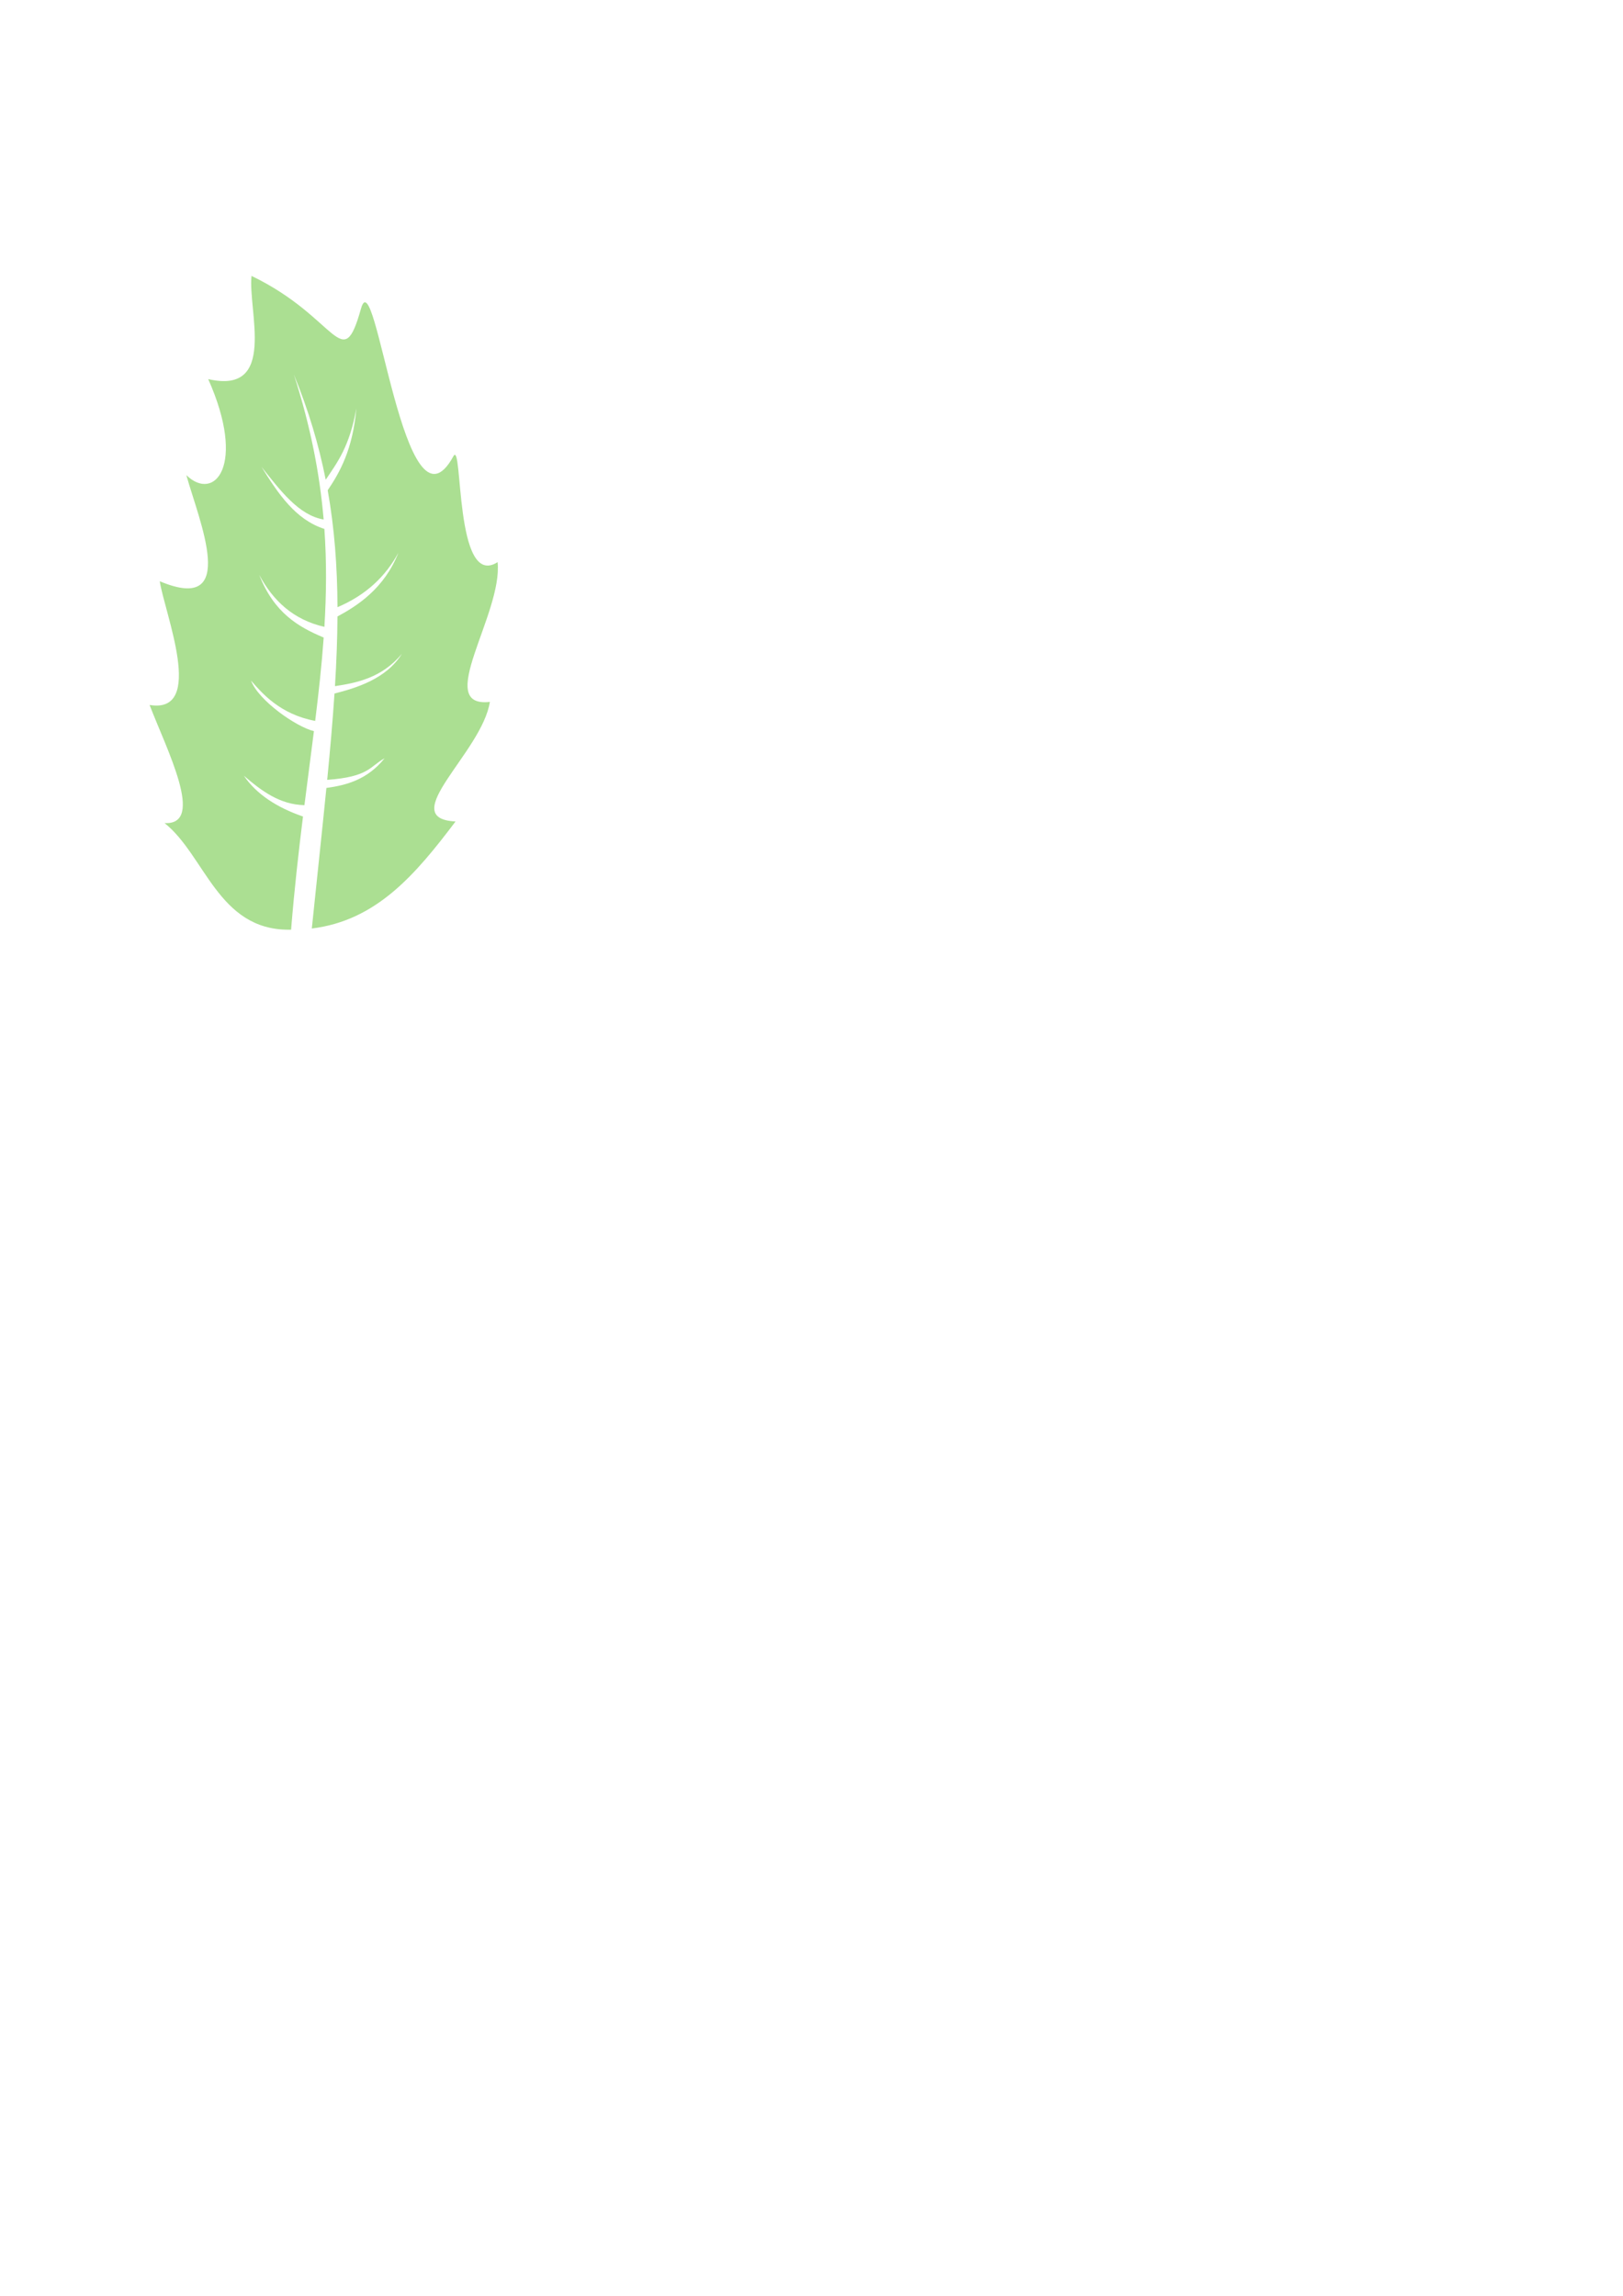 <?xml version="1.0" encoding="UTF-8" standalone="no"?>
<!-- Created with Inkscape (http://www.inkscape.org/) -->

<svg
   xmlns:dc="http://purl.org/dc/elements/1.1/"
   xmlns:cc="http://creativecommons.org/ns#"
   xmlns:rdf="http://www.w3.org/1999/02/22-rdf-syntax-ns#"
   xmlns:svg="http://www.w3.org/2000/svg"
   xmlns="http://www.w3.org/2000/svg"
   xmlns:sodipodi="http://sodipodi.sourceforge.net/DTD/sodipodi-0.dtd"
   xmlns:inkscape="http://www.inkscape.org/namespaces/inkscape"
   width="210mm"
   height="297mm"
   viewBox="0 0 210 297"
   version="1.1"
   id="svg8"
   sodipodi:docname="listy.svg"
   inkscape:version="0.92.3 (2405546, 2018-03-11)">
  <defs
     id="defs2" />
  <sodipodi:namedview
     id="base"
     pagecolor="#ffffff"
     bordercolor="#666666"
     borderopacity="1.0"
     inkscape:pageopacity="0.0"
     inkscape:pageshadow="2"
     inkscape:zoom="0.49497475"
     inkscape:cx="261.46502"
     inkscape:cy="563.07574"
     inkscape:document-units="mm"
     inkscape:current-layer="layer1"
     showgrid="false"
     inkscape:snap-center="false"
     inkscape:snap-object-midpoints="false"
     inkscape:snap-grids="true"
     inkscape:snap-to-guides="true"
     inkscape:snap-page="false"
     inkscape:window-width="1920"
     inkscape:window-height="1017"
     inkscape:window-x="-8"
     inkscape:window-y="-8"
     inkscape:window-maximized="1" />
  <g
     inkscape:label="Vrstva 1"
     inkscape:groupmode="layer"
     id="layer1">
    <path
       style="opacity:1;fill:#87d162;fill-opacity:0.693;stroke:none;stroke-width:2.565;stroke-linecap:butt;stroke-linejoin:miter;stroke-miterlimit:4;stroke-dasharray:none;stroke-dashoffset:0;stroke-opacity:1;paint-order:normal"
       d="m 32.545,35.695 c -0.49,4.464 3.379,15.417 -5.603,13.349 4.981,11.189 0.793,15.952 -2.83,12.421 1.602,5.801 6.941,18.096 -3.441,13.729 0.595,4.027 5.994,17.22 -1.315,16.004 2.172,5.682 7.295,15.57 1.936,15.281 5.228,4.152 6.925,13.83 16.086,13.793 0.097,10e-4 0.191,-0.002 0.287,-0.002 0.424,-5.246 0.973,-10.081 1.54,-14.64 -3.352,-1.155 -6.029,-2.884 -7.647,-5.277 2.289,1.973 4.67,3.747 7.833,3.805 0.421,-3.321 0.841,-6.497 1.228,-9.575 -2.26,-0.537 -7.169,-3.941 -8.131,-6.53 1.403,1.602 3.729,4.353 8.294,5.209 0.455,-3.693 0.849,-7.268 1.1,-10.787 -3.308,-1.378 -6.432,-3.216 -8.337,-8.103 1.794,3.346 4.408,5.801 8.43,6.724 0.257,-4.219 0.301,-8.393 -0.002,-12.673 -3.749,-1.198 -5.982,-4.567 -8.145,-8.036 2.434,3.051 4.814,6.271 8.049,6.82 -0.504,-5.893 -1.676,-12.013 -3.852,-18.755 1.894,4.62 3.226,9.094 4.121,13.611 1.509,-2.262 3.077,-4.27 3.967,-9.235 -0.472,5.319 -2.141,8.279 -3.711,10.595 0.872,4.889 1.244,9.852 1.266,15.127 3.691,-1.565 6.226,-3.981 7.881,-7.045 -1.84,4.659 -5.348,6.88 -7.883,8.245 -0.016,2.895 -0.13,5.886 -0.323,9.015 2.79,-0.42 6.063,-1.062 8.657,-4.183 -2.049,3.292 -5.968,4.424 -8.72,5.14 -0.233,3.525 -0.56,7.236 -0.943,11.163 5.436,-0.386 5.521,-1.754 7.425,-2.788 -2.229,2.769 -4.949,3.486 -7.529,3.837 -0.551,5.559 -1.207,11.558 -1.887,18.182 8.339,-1.022 13.381,-6.933 18.597,-13.846 -7.826,-0.392 3.432,-8.937 4.441,-15.47 -7.331,0.838 1.68,-11.371 1.003,-18.08 C 58.766,76.329 59.918,56.733 58.663,59.027 52.246,70.763 48.607,33.156 46.706,39.934 44.26,48.657 43.739,41.083 32.545,35.694 Z"
       id="path871"
       inkscape:connector-curvature="0" />
  </g>
</svg>
